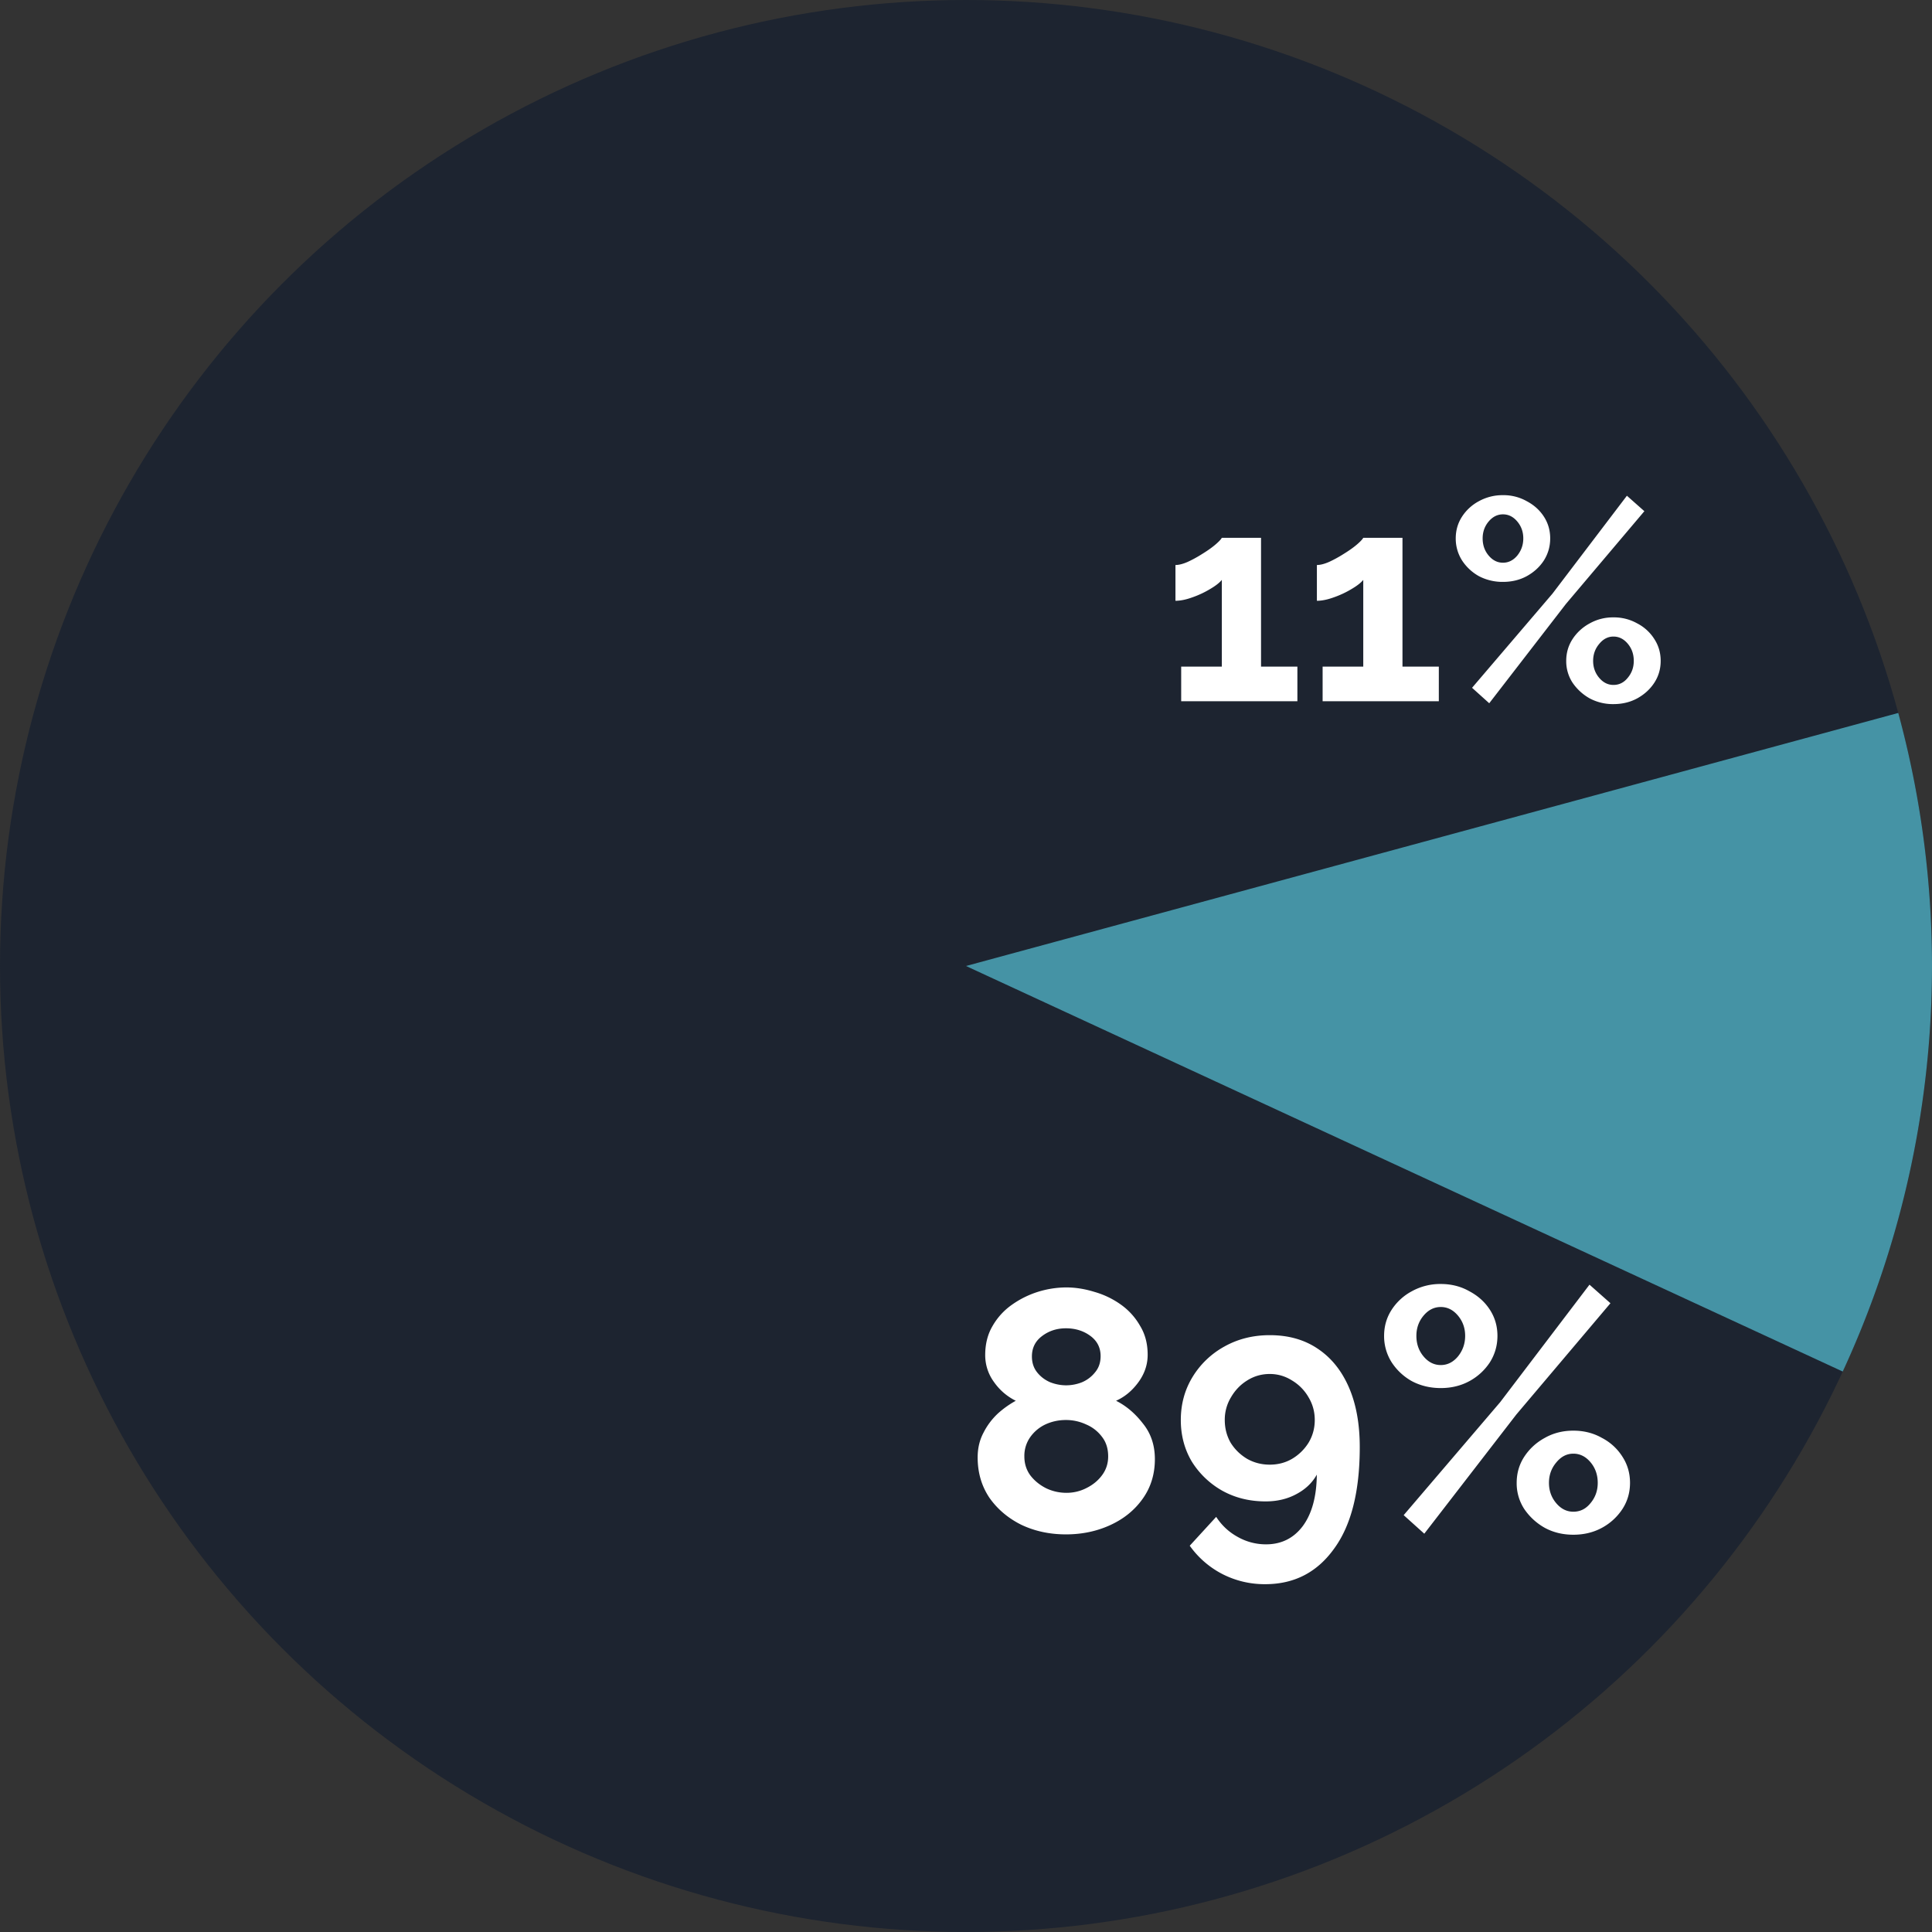 <svg width="135" height="135" fill="none" xmlns="http://www.w3.org/2000/svg"><rect width="100%" height="100%" fill="#333333" stroke="none"/><circle cx="67.5" cy="67.5" r="67.5" fill="#1D2430"/><path d="M132.643 49.818a67.501 67.501 0 0 1-3.88 46.02L67.5 67.5l65.143-17.682z" fill="#4593A5"/><path d="M90.656 46.58V49h-8.12v-2.42h2.84v-6.06c-.16.2-.434.413-.82.64a6.64 6.64 0 0 1-1.24.58c-.44.16-.834.24-1.18.24v-2.5c.24 0 .526-.073.86-.22.347-.16.687-.347 1.02-.56.346-.213.64-.42.88-.62.253-.213.413-.38.48-.5h2.74v9h2.54zm9.883 0V49h-8.12v-2.42h2.84v-6.06c-.16.2-.434.413-.82.64a6.64 6.64 0 0 1-1.24.58c-.44.16-.834.24-1.18.24v-2.5c.24 0 .526-.073.86-.22.346-.16.686-.347 1.02-.56.346-.213.64-.42.88-.62.253-.213.413-.38.48-.5h2.74v9h2.54zm4.482-5.92a3.553 3.553 0 0 1-1.68-.4 3.354 3.354 0 0 1-1.18-1.1 2.84 2.84 0 0 1-.44-1.54c0-.56.147-1.067.44-1.52a3.186 3.186 0 0 1 1.18-1.08 3.417 3.417 0 0 1 1.68-.42 3.3 3.3 0 0 1 1.66.42c.507.267.907.627 1.2 1.08.294.453.44.96.44 1.52s-.146 1.073-.44 1.54c-.293.453-.693.82-1.2 1.1-.493.267-1.046.4-1.66.4zm-2.16 7.4 5.62-6.58 5.2-6.84 1.22 1.08-5.48 6.48-5.36 6.94-1.2-1.08zm2.16-8.74c.387 0 .72-.167 1-.5.28-.347.42-.747.42-1.2 0-.453-.14-.847-.42-1.18-.28-.333-.613-.5-1-.5-.386 0-.72.167-1 .5-.28.333-.42.727-.42 1.18 0 .467.14.867.42 1.2.28.333.614.5 1 .5zm7.72 9.88a3.437 3.437 0 0 1-1.66-.4 3.533 3.533 0 0 1-1.2-1.1 2.74 2.74 0 0 1-.44-1.52c0-.56.147-1.067.44-1.52a3.285 3.285 0 0 1 1.2-1.1 3.306 3.306 0 0 1 1.66-.42 3.3 3.3 0 0 1 1.66.42 3.08 3.08 0 0 1 1.2 1.1c.294.453.44.96.44 1.52s-.146 1.067-.44 1.52c-.293.453-.693.82-1.2 1.1-.493.267-1.046.4-1.66.4zm0-1.34c.4 0 .734-.167 1-.5.28-.333.42-.727.42-1.18 0-.467-.14-.867-.42-1.2-.28-.333-.613-.5-1-.5-.386 0-.72.173-1 .52-.28.333-.42.727-.42 1.18 0 .453.14.847.42 1.18.28.333.614.5 1 .5zM80.698 101.96c0 1.056-.288 1.984-.864 2.784-.56.784-1.312 1.392-2.256 1.824-.944.432-1.976.648-3.096.648-1.136 0-2.176-.224-3.12-.672-.928-.464-1.672-1.096-2.232-1.896-.544-.816-.816-1.752-.816-2.808 0-.64.136-1.216.408-1.728a4.777 4.777 0 0 1 1.008-1.344 6.676 6.676 0 0 1 1.248-.888 4.028 4.028 0 0 1-1.512-1.296 3.168 3.168 0 0 1-.624-1.896c0-.768.168-1.44.504-2.016a4.6 4.6 0 0 1 1.344-1.488c.56-.4 1.168-.704 1.824-.912a6.71 6.71 0 0 1 1.992-.312c.64 0 1.296.104 1.968.312a5.982 5.982 0 0 1 1.848.888 4.6 4.6 0 0 1 1.344 1.488c.352.576.528 1.248.528 2.016 0 .688-.216 1.328-.648 1.92-.432.592-.952 1.024-1.56 1.296.704.352 1.328.88 1.872 1.584.56.688.84 1.52.84 2.496zm-8.592-7.176c0 .432.12.8.36 1.104.24.304.544.536.912.696.368.144.744.216 1.128.216a3.01 3.01 0 0 0 1.104-.216 2.32 2.32 0 0 0 .912-.696c.256-.304.384-.68.384-1.128 0-.592-.24-1.064-.72-1.416-.48-.352-1.048-.528-1.704-.528-.64 0-1.2.184-1.68.552-.464.352-.696.824-.696 1.416zm5.328 6.984c0-.544-.144-1-.432-1.368a2.67 2.67 0 0 0-1.104-.864 3.323 3.323 0 0 0-1.416-.312c-.512 0-.992.104-1.44.312a2.714 2.714 0 0 0-1.056.888 2.265 2.265 0 0 0-.408 1.344c0 .512.144.96.432 1.344.288.368.656.664 1.104.888a3.27 3.27 0 0 0 1.392.312 3.03 3.03 0 0 0 1.416-.336c.448-.224.808-.52 1.08-.888.288-.384.432-.824.432-1.32zm5.076-2.544c0-1.104.272-2.104.816-3a5.966 5.966 0 0 1 2.232-2.136c.944-.528 2-.792 3.168-.792 1.296 0 2.408.312 3.336.936.944.624 1.672 1.52 2.184 2.688.512 1.168.768 2.568.768 4.2 0 3.104-.6 5.472-1.8 7.104-1.184 1.648-2.784 2.472-4.8 2.472a6.468 6.468 0 0 1-2.976-.696 6.39 6.39 0 0 1-2.304-1.992l1.848-2.016c.384.592.88 1.056 1.488 1.392a3.992 3.992 0 0 0 1.992.528c1.072 0 1.928-.424 2.568-1.272.64-.864.968-2.064.984-3.6-.32.576-.8 1.032-1.44 1.368-.624.336-1.336.504-2.136.504-1.12 0-2.128-.248-3.024-.744a5.942 5.942 0 0 1-2.136-2.04c-.512-.864-.768-1.832-.768-2.904zm6.216-3.216c-.576 0-1.104.152-1.584.456-.464.288-.84.68-1.128 1.176a3.021 3.021 0 0 0-.432 1.584c0 .576.136 1.104.408 1.584.288.464.672.84 1.152 1.128.48.272 1.008.408 1.584.408.576 0 1.096-.136 1.56-.408a3.38 3.38 0 0 0 1.152-1.128c.288-.48.432-1.008.432-1.584 0-.576-.144-1.104-.432-1.584a3.248 3.248 0 0 0-1.152-1.176c-.48-.304-1-.456-1.56-.456zm11.949.984c-.736 0-1.408-.16-2.016-.48a4.014 4.014 0 0 1-1.416-1.32 3.404 3.404 0 0 1-.528-1.848c0-.672.176-1.28.528-1.824a3.814 3.814 0 0 1 1.416-1.296 4.098 4.098 0 0 1 2.016-.504c.736 0 1.4.168 1.992.504.608.32 1.088.752 1.44 1.296.352.544.528 1.152.528 1.824 0 .672-.176 1.288-.528 1.848a3.958 3.958 0 0 1-1.44 1.32c-.592.32-1.256.48-1.992.48zm-2.592 8.88 6.744-7.896 6.24-8.208 1.464 1.296-6.576 7.776-6.432 8.328-1.44-1.296zm2.592-10.488c.464 0 .864-.2 1.2-.6.336-.416.504-.896.504-1.44 0-.544-.168-1.016-.504-1.416-.336-.4-.736-.6-1.2-.6-.464 0-.864.2-1.2.6-.336.4-.504.872-.504 1.416 0 .56.168 1.04.504 1.44.336.4.736.6 1.2.6zm9.264 11.856c-.736 0-1.4-.16-1.992-.48a4.231 4.231 0 0 1-1.44-1.32 3.286 3.286 0 0 1-.528-1.824c0-.672.176-1.28.528-1.824.368-.56.848-1 1.44-1.32.592-.336 1.256-.504 1.992-.504s1.4.168 1.992.504a3.7 3.7 0 0 1 1.44 1.32c.352.544.528 1.152.528 1.824 0 .672-.176 1.28-.528 1.824a3.958 3.958 0 0 1-1.44 1.32c-.592.32-1.256.48-1.992.48zm0-1.608c.48 0 .88-.2 1.2-.6.336-.4.504-.872.504-1.416 0-.56-.168-1.04-.504-1.44-.336-.4-.736-.6-1.2-.6-.464 0-.864.208-1.2.624-.336.4-.504.872-.504 1.416 0 .544.168 1.016.504 1.416.336.4.736.6 1.2.6z" fill="#fff"/></svg>